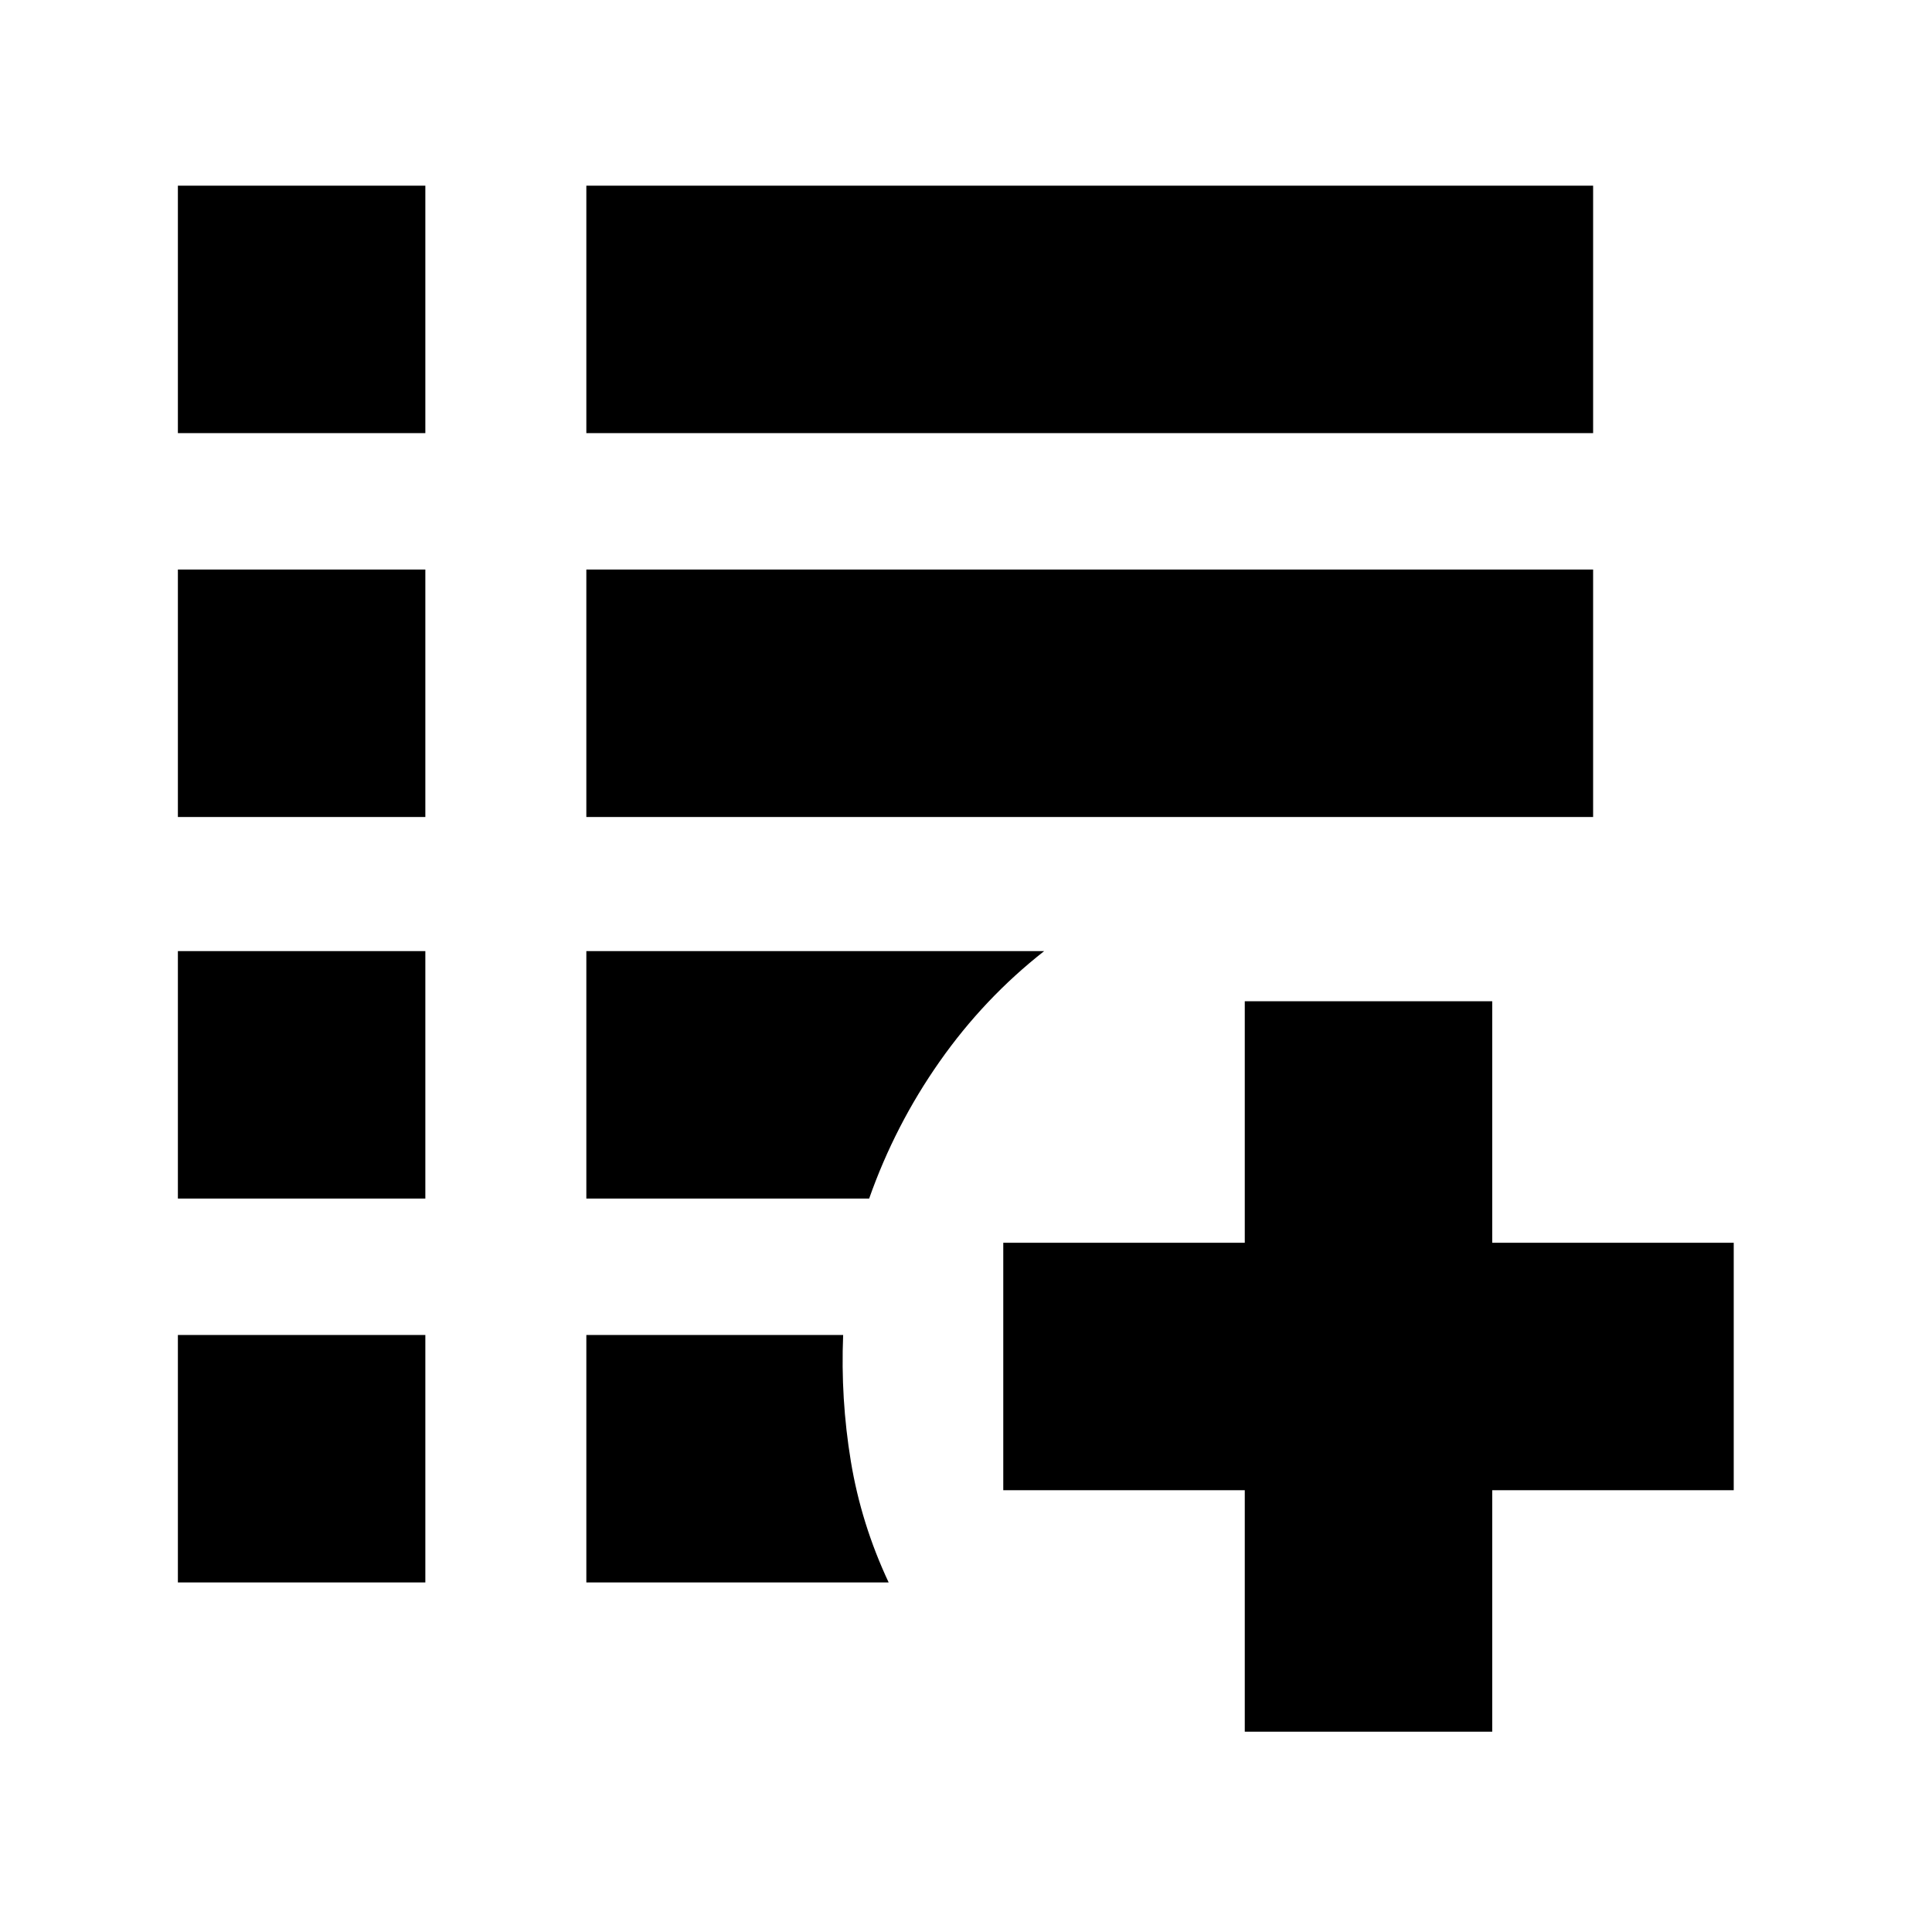 <svg xmlns="http://www.w3.org/2000/svg" height="24" viewBox="0 -960 960 960" width="24"><path d="M618.52-99.52v-120h-120v-122.96h120v-120h122.96v120h120v122.96h-120v120H618.52ZM88.39-173.69v-122.96h122.96v122.96H88.39Zm202.96 0v-122.96h127.61q-1.31 31.65 3.82 62.76t18.79 60.2H291.35ZM88.39-364.43v-122.96h122.96v122.96H88.39Zm202.96 0v-122.96h227.48Q489-464 466.87-432.48q-22.13 31.52-35 68.05H291.35ZM88.39-554.04V-677h122.96v122.96H88.39Zm202.96 0V-677h500.26v122.96H291.35ZM88.39-744.78v-122.96h122.96v122.96H88.39Zm202.96 0v-122.96h500.26v122.96H291.35Z"/></svg>